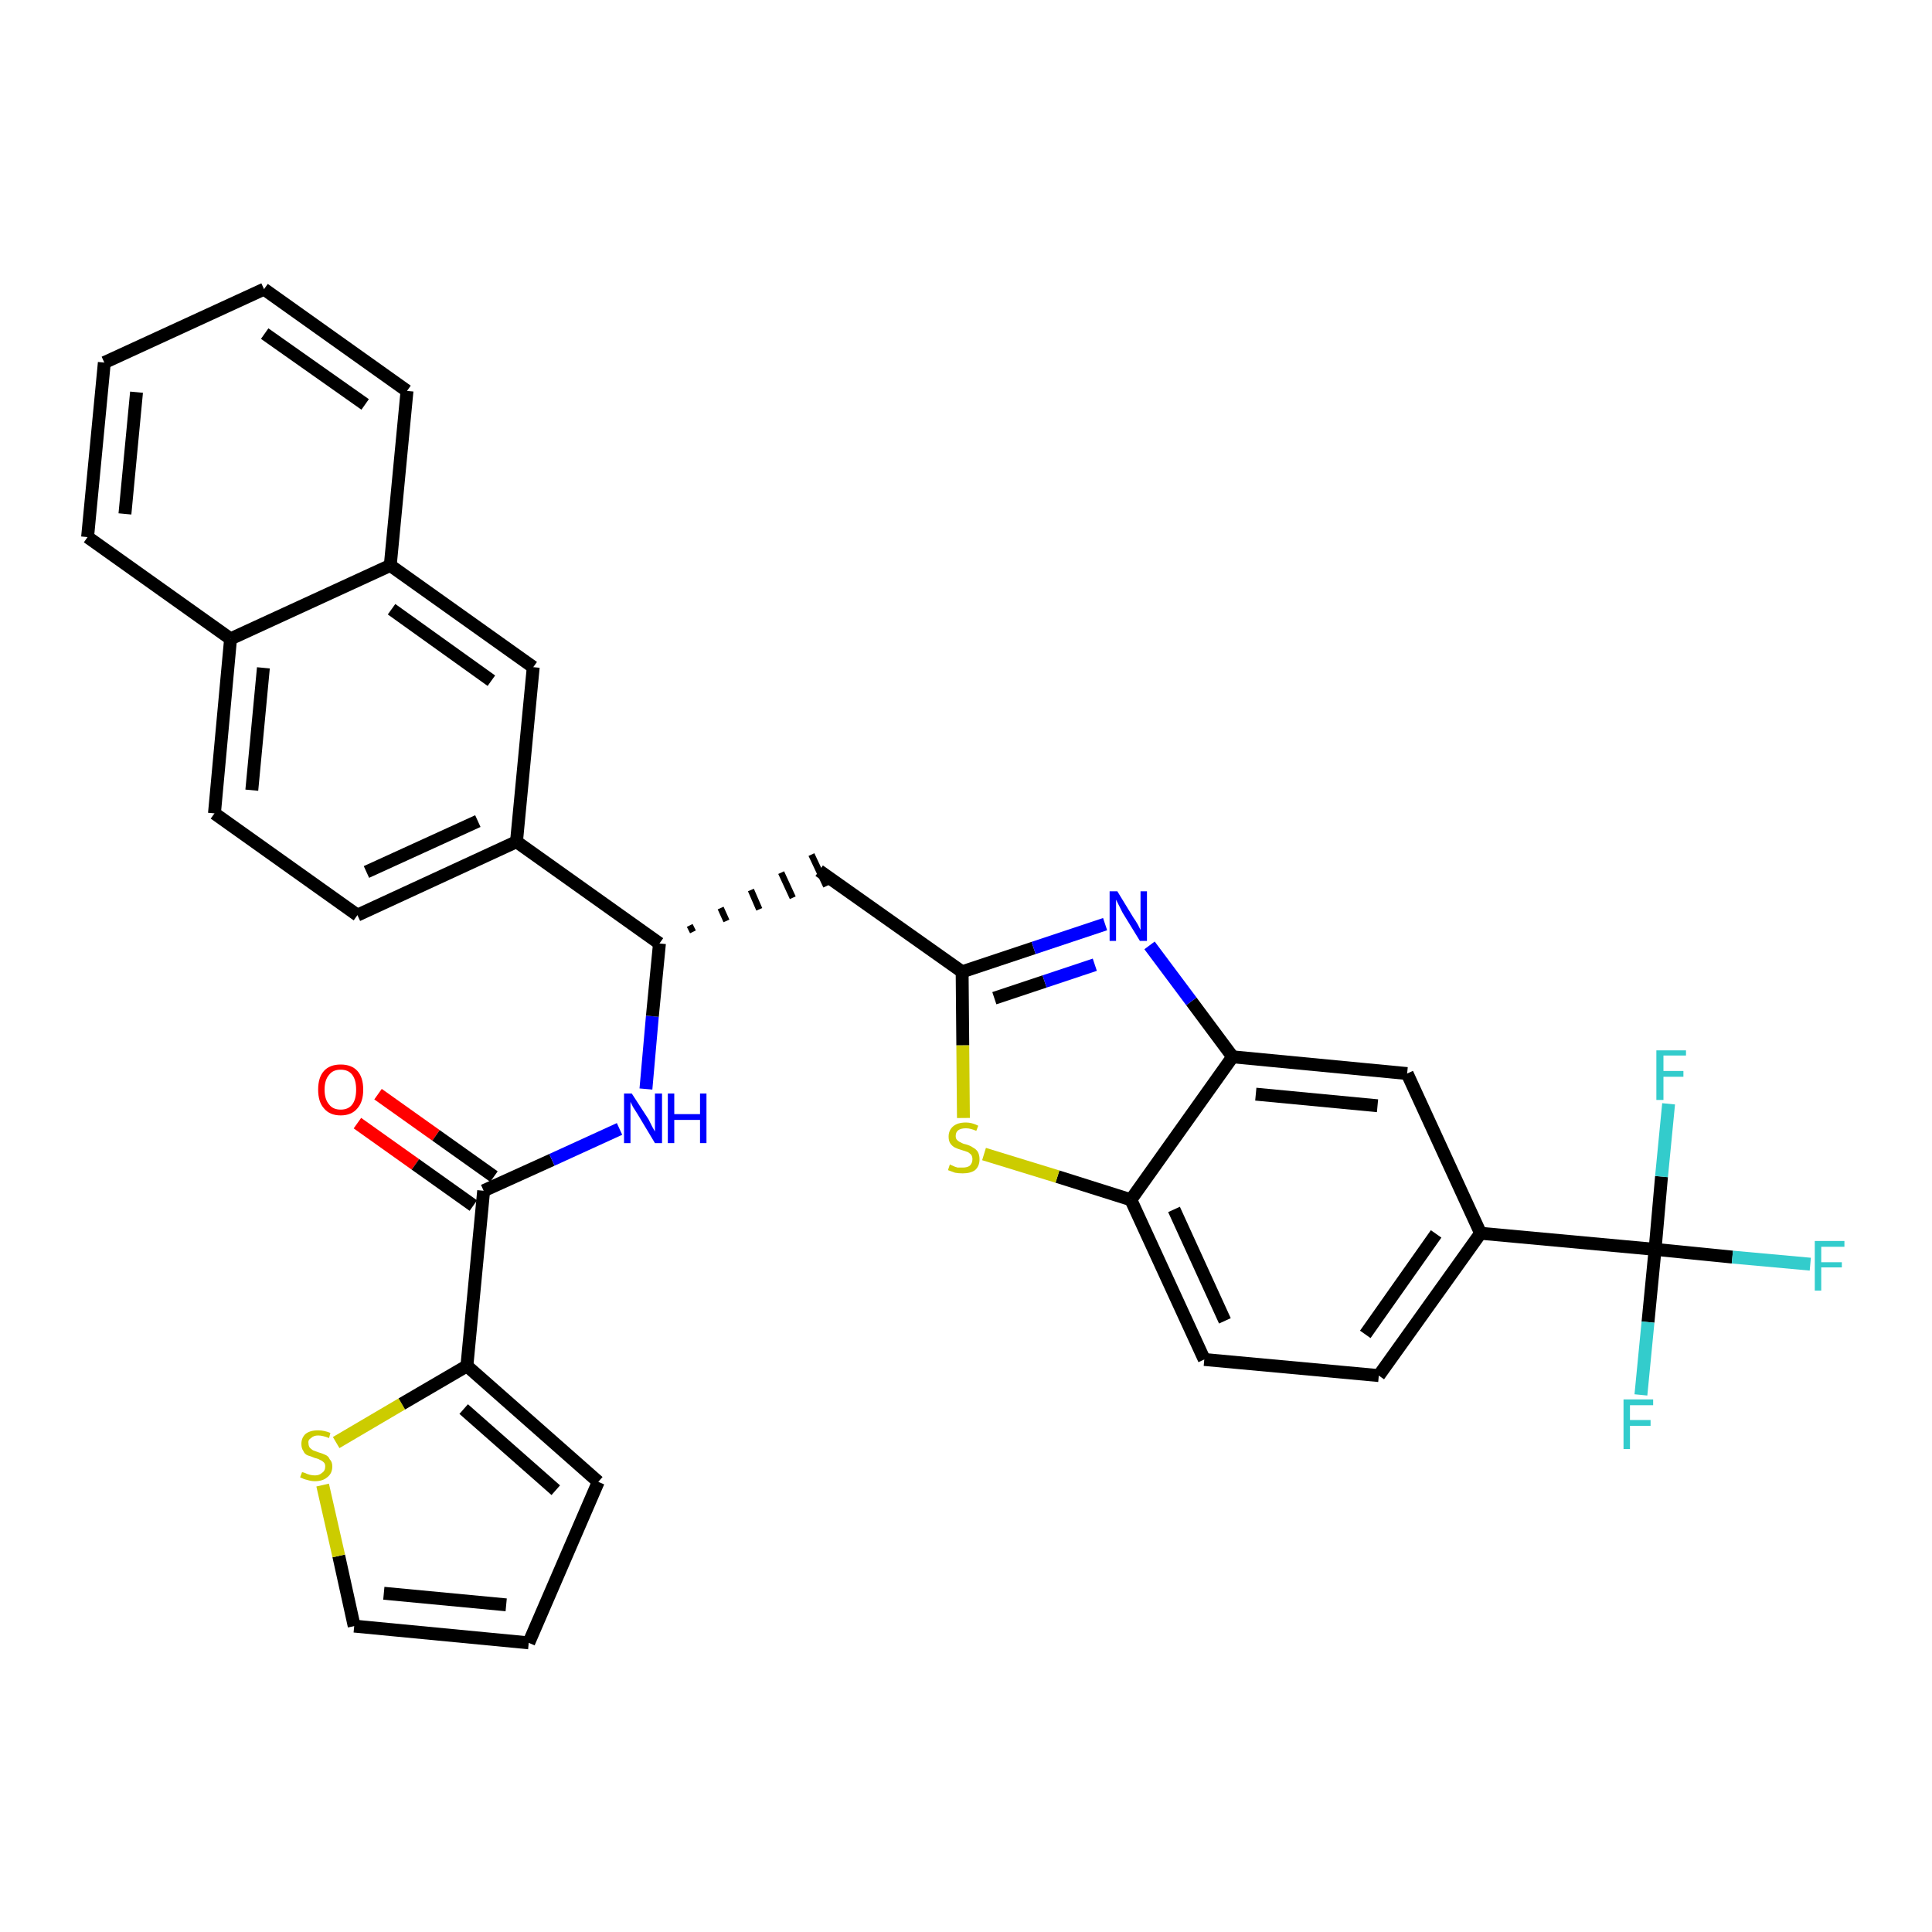 <?xml version='1.0' encoding='iso-8859-1'?>
<svg version='1.1' baseProfile='full'
              xmlns='http://www.w3.org/2000/svg'
                      xmlns:rdkit='http://www.rdkit.org/xml'
                      xmlns:xlink='http://www.w3.org/1999/xlink'
                  xml:space='preserve'
width='300px' height='300px' viewBox='0 0 300 300'>
<!-- END OF HEADER -->
<path class='bond-0 atom-0 atom-1' d='M 55.5,174.4 L 64.5,180.8' style='fill:none;fill-rule:evenodd;stroke:#FF0000;stroke-width:2.0px;stroke-linecap:butt;stroke-linejoin:miter;stroke-opacity:1' />
<path class='bond-0 atom-0 atom-1' d='M 64.5,180.8 L 73.5,187.2' style='fill:none;fill-rule:evenodd;stroke:#000000;stroke-width:2.0px;stroke-linecap:butt;stroke-linejoin:miter;stroke-opacity:1' />
<path class='bond-0 atom-0 atom-1' d='M 58.7,169.9 L 67.7,176.3' style='fill:none;fill-rule:evenodd;stroke:#FF0000;stroke-width:2.0px;stroke-linecap:butt;stroke-linejoin:miter;stroke-opacity:1' />
<path class='bond-0 atom-0 atom-1' d='M 67.7,176.3 L 76.7,182.7' style='fill:none;fill-rule:evenodd;stroke:#000000;stroke-width:2.0px;stroke-linecap:butt;stroke-linejoin:miter;stroke-opacity:1' />
<path class='bond-1 atom-1 atom-2' d='M 75.1,184.9 L 85.7,180.1' style='fill:none;fill-rule:evenodd;stroke:#000000;stroke-width:2.0px;stroke-linecap:butt;stroke-linejoin:miter;stroke-opacity:1' />
<path class='bond-1 atom-1 atom-2' d='M 85.7,180.1 L 96.2,175.3' style='fill:none;fill-rule:evenodd;stroke:#0000FF;stroke-width:2.0px;stroke-linecap:butt;stroke-linejoin:miter;stroke-opacity:1' />
<path class='bond-27 atom-1 atom-28' d='M 75.1,184.9 L 72.5,212.1' style='fill:none;fill-rule:evenodd;stroke:#000000;stroke-width:2.0px;stroke-linecap:butt;stroke-linejoin:miter;stroke-opacity:1' />
<path class='bond-2 atom-2 atom-3' d='M 100.3,169.1 L 101.3,157.8' style='fill:none;fill-rule:evenodd;stroke:#0000FF;stroke-width:2.0px;stroke-linecap:butt;stroke-linejoin:miter;stroke-opacity:1' />
<path class='bond-2 atom-2 atom-3' d='M 101.3,157.8 L 102.4,146.5' style='fill:none;fill-rule:evenodd;stroke:#000000;stroke-width:2.0px;stroke-linecap:butt;stroke-linejoin:miter;stroke-opacity:1' />
<path class='bond-3 atom-3 atom-4' d='M 107.6,144.7 L 107.1,143.7' style='fill:none;fill-rule:evenodd;stroke:#000000;stroke-width:1.0px;stroke-linecap:butt;stroke-linejoin:miter;stroke-opacity:1' />
<path class='bond-3 atom-3 atom-4' d='M 112.8,143.0 L 111.9,141.0' style='fill:none;fill-rule:evenodd;stroke:#000000;stroke-width:1.0px;stroke-linecap:butt;stroke-linejoin:miter;stroke-opacity:1' />
<path class='bond-3 atom-3 atom-4' d='M 117.9,141.2 L 116.6,138.2' style='fill:none;fill-rule:evenodd;stroke:#000000;stroke-width:1.0px;stroke-linecap:butt;stroke-linejoin:miter;stroke-opacity:1' />
<path class='bond-3 atom-3 atom-4' d='M 123.1,139.4 L 121.3,135.5' style='fill:none;fill-rule:evenodd;stroke:#000000;stroke-width:1.0px;stroke-linecap:butt;stroke-linejoin:miter;stroke-opacity:1' />
<path class='bond-3 atom-3 atom-4' d='M 128.3,137.6 L 126.0,132.7' style='fill:none;fill-rule:evenodd;stroke:#000000;stroke-width:1.0px;stroke-linecap:butt;stroke-linejoin:miter;stroke-opacity:1' />
<path class='bond-17 atom-3 atom-18' d='M 102.4,146.5 L 80.2,130.7' style='fill:none;fill-rule:evenodd;stroke:#000000;stroke-width:2.0px;stroke-linecap:butt;stroke-linejoin:miter;stroke-opacity:1' />
<path class='bond-4 atom-4 atom-5' d='M 127.2,135.2 L 149.4,150.9' style='fill:none;fill-rule:evenodd;stroke:#000000;stroke-width:2.0px;stroke-linecap:butt;stroke-linejoin:miter;stroke-opacity:1' />
<path class='bond-5 atom-5 atom-6' d='M 149.4,150.9 L 160.5,147.2' style='fill:none;fill-rule:evenodd;stroke:#000000;stroke-width:2.0px;stroke-linecap:butt;stroke-linejoin:miter;stroke-opacity:1' />
<path class='bond-5 atom-5 atom-6' d='M 160.5,147.2 L 171.6,143.5' style='fill:none;fill-rule:evenodd;stroke:#0000FF;stroke-width:2.0px;stroke-linecap:butt;stroke-linejoin:miter;stroke-opacity:1' />
<path class='bond-5 atom-5 atom-6' d='M 154.4,155.0 L 162.2,152.4' style='fill:none;fill-rule:evenodd;stroke:#000000;stroke-width:2.0px;stroke-linecap:butt;stroke-linejoin:miter;stroke-opacity:1' />
<path class='bond-5 atom-5 atom-6' d='M 162.2,152.4 L 170.0,149.8' style='fill:none;fill-rule:evenodd;stroke:#0000FF;stroke-width:2.0px;stroke-linecap:butt;stroke-linejoin:miter;stroke-opacity:1' />
<path class='bond-32 atom-17 atom-5' d='M 149.6,173.6 L 149.5,162.3' style='fill:none;fill-rule:evenodd;stroke:#CCCC00;stroke-width:2.0px;stroke-linecap:butt;stroke-linejoin:miter;stroke-opacity:1' />
<path class='bond-32 atom-17 atom-5' d='M 149.5,162.3 L 149.4,150.9' style='fill:none;fill-rule:evenodd;stroke:#000000;stroke-width:2.0px;stroke-linecap:butt;stroke-linejoin:miter;stroke-opacity:1' />
<path class='bond-6 atom-6 atom-7' d='M 178.5,146.8 L 185.0,155.5' style='fill:none;fill-rule:evenodd;stroke:#0000FF;stroke-width:2.0px;stroke-linecap:butt;stroke-linejoin:miter;stroke-opacity:1' />
<path class='bond-6 atom-6 atom-7' d='M 185.0,155.5 L 191.4,164.1' style='fill:none;fill-rule:evenodd;stroke:#000000;stroke-width:2.0px;stroke-linecap:butt;stroke-linejoin:miter;stroke-opacity:1' />
<path class='bond-7 atom-7 atom-8' d='M 191.4,164.1 L 218.5,166.7' style='fill:none;fill-rule:evenodd;stroke:#000000;stroke-width:2.0px;stroke-linecap:butt;stroke-linejoin:miter;stroke-opacity:1' />
<path class='bond-7 atom-7 atom-8' d='M 195.0,169.9 L 213.9,171.7' style='fill:none;fill-rule:evenodd;stroke:#000000;stroke-width:2.0px;stroke-linecap:butt;stroke-linejoin:miter;stroke-opacity:1' />
<path class='bond-35 atom-16 atom-7' d='M 175.6,186.3 L 191.4,164.1' style='fill:none;fill-rule:evenodd;stroke:#000000;stroke-width:2.0px;stroke-linecap:butt;stroke-linejoin:miter;stroke-opacity:1' />
<path class='bond-8 atom-8 atom-9' d='M 218.5,166.7 L 229.9,191.5' style='fill:none;fill-rule:evenodd;stroke:#000000;stroke-width:2.0px;stroke-linecap:butt;stroke-linejoin:miter;stroke-opacity:1' />
<path class='bond-9 atom-9 atom-10' d='M 229.9,191.5 L 257.0,194.0' style='fill:none;fill-rule:evenodd;stroke:#000000;stroke-width:2.0px;stroke-linecap:butt;stroke-linejoin:miter;stroke-opacity:1' />
<path class='bond-13 atom-9 atom-14' d='M 229.9,191.5 L 214.1,213.6' style='fill:none;fill-rule:evenodd;stroke:#000000;stroke-width:2.0px;stroke-linecap:butt;stroke-linejoin:miter;stroke-opacity:1' />
<path class='bond-13 atom-9 atom-14' d='M 223.0,191.6 L 212.0,207.2' style='fill:none;fill-rule:evenodd;stroke:#000000;stroke-width:2.0px;stroke-linecap:butt;stroke-linejoin:miter;stroke-opacity:1' />
<path class='bond-10 atom-10 atom-11' d='M 257.0,194.0 L 269.0,195.2' style='fill:none;fill-rule:evenodd;stroke:#000000;stroke-width:2.0px;stroke-linecap:butt;stroke-linejoin:miter;stroke-opacity:1' />
<path class='bond-10 atom-10 atom-11' d='M 269.0,195.2 L 281.1,196.3' style='fill:none;fill-rule:evenodd;stroke:#33CCCC;stroke-width:2.0px;stroke-linecap:butt;stroke-linejoin:miter;stroke-opacity:1' />
<path class='bond-11 atom-10 atom-12' d='M 257.0,194.0 L 255.9,205.3' style='fill:none;fill-rule:evenodd;stroke:#000000;stroke-width:2.0px;stroke-linecap:butt;stroke-linejoin:miter;stroke-opacity:1' />
<path class='bond-11 atom-10 atom-12' d='M 255.9,205.3 L 254.8,216.6' style='fill:none;fill-rule:evenodd;stroke:#33CCCC;stroke-width:2.0px;stroke-linecap:butt;stroke-linejoin:miter;stroke-opacity:1' />
<path class='bond-12 atom-10 atom-13' d='M 257.0,194.0 L 258.0,182.7' style='fill:none;fill-rule:evenodd;stroke:#000000;stroke-width:2.0px;stroke-linecap:butt;stroke-linejoin:miter;stroke-opacity:1' />
<path class='bond-12 atom-10 atom-13' d='M 258.0,182.7 L 259.1,171.4' style='fill:none;fill-rule:evenodd;stroke:#33CCCC;stroke-width:2.0px;stroke-linecap:butt;stroke-linejoin:miter;stroke-opacity:1' />
<path class='bond-14 atom-14 atom-15' d='M 214.1,213.6 L 187.0,211.1' style='fill:none;fill-rule:evenodd;stroke:#000000;stroke-width:2.0px;stroke-linecap:butt;stroke-linejoin:miter;stroke-opacity:1' />
<path class='bond-15 atom-15 atom-16' d='M 187.0,211.1 L 175.6,186.3' style='fill:none;fill-rule:evenodd;stroke:#000000;stroke-width:2.0px;stroke-linecap:butt;stroke-linejoin:miter;stroke-opacity:1' />
<path class='bond-15 atom-15 atom-16' d='M 190.2,205.1 L 182.3,187.8' style='fill:none;fill-rule:evenodd;stroke:#000000;stroke-width:2.0px;stroke-linecap:butt;stroke-linejoin:miter;stroke-opacity:1' />
<path class='bond-16 atom-16 atom-17' d='M 175.6,186.3 L 164.2,182.7' style='fill:none;fill-rule:evenodd;stroke:#000000;stroke-width:2.0px;stroke-linecap:butt;stroke-linejoin:miter;stroke-opacity:1' />
<path class='bond-16 atom-16 atom-17' d='M 164.2,182.7 L 152.8,179.2' style='fill:none;fill-rule:evenodd;stroke:#CCCC00;stroke-width:2.0px;stroke-linecap:butt;stroke-linejoin:miter;stroke-opacity:1' />
<path class='bond-18 atom-18 atom-19' d='M 80.2,130.7 L 55.5,142.1' style='fill:none;fill-rule:evenodd;stroke:#000000;stroke-width:2.0px;stroke-linecap:butt;stroke-linejoin:miter;stroke-opacity:1' />
<path class='bond-18 atom-18 atom-19' d='M 74.2,127.5 L 56.9,135.4' style='fill:none;fill-rule:evenodd;stroke:#000000;stroke-width:2.0px;stroke-linecap:butt;stroke-linejoin:miter;stroke-opacity:1' />
<path class='bond-33 atom-27 atom-18' d='M 82.8,103.6 L 80.2,130.7' style='fill:none;fill-rule:evenodd;stroke:#000000;stroke-width:2.0px;stroke-linecap:butt;stroke-linejoin:miter;stroke-opacity:1' />
<path class='bond-19 atom-19 atom-20' d='M 55.5,142.1 L 33.3,126.3' style='fill:none;fill-rule:evenodd;stroke:#000000;stroke-width:2.0px;stroke-linecap:butt;stroke-linejoin:miter;stroke-opacity:1' />
<path class='bond-20 atom-20 atom-21' d='M 33.3,126.3 L 35.8,99.2' style='fill:none;fill-rule:evenodd;stroke:#000000;stroke-width:2.0px;stroke-linecap:butt;stroke-linejoin:miter;stroke-opacity:1' />
<path class='bond-20 atom-20 atom-21' d='M 39.1,122.7 L 40.9,103.7' style='fill:none;fill-rule:evenodd;stroke:#000000;stroke-width:2.0px;stroke-linecap:butt;stroke-linejoin:miter;stroke-opacity:1' />
<path class='bond-21 atom-21 atom-22' d='M 35.8,99.2 L 13.6,83.4' style='fill:none;fill-rule:evenodd;stroke:#000000;stroke-width:2.0px;stroke-linecap:butt;stroke-linejoin:miter;stroke-opacity:1' />
<path class='bond-36 atom-26 atom-21' d='M 60.6,87.8 L 35.8,99.2' style='fill:none;fill-rule:evenodd;stroke:#000000;stroke-width:2.0px;stroke-linecap:butt;stroke-linejoin:miter;stroke-opacity:1' />
<path class='bond-22 atom-22 atom-23' d='M 13.6,83.4 L 16.2,56.3' style='fill:none;fill-rule:evenodd;stroke:#000000;stroke-width:2.0px;stroke-linecap:butt;stroke-linejoin:miter;stroke-opacity:1' />
<path class='bond-22 atom-22 atom-23' d='M 19.4,79.8 L 21.2,60.9' style='fill:none;fill-rule:evenodd;stroke:#000000;stroke-width:2.0px;stroke-linecap:butt;stroke-linejoin:miter;stroke-opacity:1' />
<path class='bond-23 atom-23 atom-24' d='M 16.2,56.3 L 41.0,44.9' style='fill:none;fill-rule:evenodd;stroke:#000000;stroke-width:2.0px;stroke-linecap:butt;stroke-linejoin:miter;stroke-opacity:1' />
<path class='bond-24 atom-24 atom-25' d='M 41.0,44.9 L 63.2,60.7' style='fill:none;fill-rule:evenodd;stroke:#000000;stroke-width:2.0px;stroke-linecap:butt;stroke-linejoin:miter;stroke-opacity:1' />
<path class='bond-24 atom-24 atom-25' d='M 41.1,51.8 L 56.7,62.8' style='fill:none;fill-rule:evenodd;stroke:#000000;stroke-width:2.0px;stroke-linecap:butt;stroke-linejoin:miter;stroke-opacity:1' />
<path class='bond-25 atom-25 atom-26' d='M 63.2,60.7 L 60.6,87.8' style='fill:none;fill-rule:evenodd;stroke:#000000;stroke-width:2.0px;stroke-linecap:butt;stroke-linejoin:miter;stroke-opacity:1' />
<path class='bond-26 atom-26 atom-27' d='M 60.6,87.8 L 82.8,103.6' style='fill:none;fill-rule:evenodd;stroke:#000000;stroke-width:2.0px;stroke-linecap:butt;stroke-linejoin:miter;stroke-opacity:1' />
<path class='bond-26 atom-26 atom-27' d='M 60.8,94.6 L 76.3,105.7' style='fill:none;fill-rule:evenodd;stroke:#000000;stroke-width:2.0px;stroke-linecap:butt;stroke-linejoin:miter;stroke-opacity:1' />
<path class='bond-28 atom-28 atom-29' d='M 72.5,212.1 L 92.9,230.1' style='fill:none;fill-rule:evenodd;stroke:#000000;stroke-width:2.0px;stroke-linecap:butt;stroke-linejoin:miter;stroke-opacity:1' />
<path class='bond-28 atom-28 atom-29' d='M 72.0,218.8 L 86.3,231.4' style='fill:none;fill-rule:evenodd;stroke:#000000;stroke-width:2.0px;stroke-linecap:butt;stroke-linejoin:miter;stroke-opacity:1' />
<path class='bond-34 atom-32 atom-28' d='M 52.2,224.0 L 62.4,218.0' style='fill:none;fill-rule:evenodd;stroke:#CCCC00;stroke-width:2.0px;stroke-linecap:butt;stroke-linejoin:miter;stroke-opacity:1' />
<path class='bond-34 atom-32 atom-28' d='M 62.4,218.0 L 72.5,212.1' style='fill:none;fill-rule:evenodd;stroke:#000000;stroke-width:2.0px;stroke-linecap:butt;stroke-linejoin:miter;stroke-opacity:1' />
<path class='bond-29 atom-29 atom-30' d='M 92.9,230.1 L 82.1,255.1' style='fill:none;fill-rule:evenodd;stroke:#000000;stroke-width:2.0px;stroke-linecap:butt;stroke-linejoin:miter;stroke-opacity:1' />
<path class='bond-30 atom-30 atom-31' d='M 82.1,255.1 L 55.0,252.5' style='fill:none;fill-rule:evenodd;stroke:#000000;stroke-width:2.0px;stroke-linecap:butt;stroke-linejoin:miter;stroke-opacity:1' />
<path class='bond-30 atom-30 atom-31' d='M 78.6,249.2 L 59.6,247.4' style='fill:none;fill-rule:evenodd;stroke:#000000;stroke-width:2.0px;stroke-linecap:butt;stroke-linejoin:miter;stroke-opacity:1' />
<path class='bond-31 atom-31 atom-32' d='M 55.0,252.5 L 52.6,241.6' style='fill:none;fill-rule:evenodd;stroke:#000000;stroke-width:2.0px;stroke-linecap:butt;stroke-linejoin:miter;stroke-opacity:1' />
<path class='bond-31 atom-31 atom-32' d='M 52.6,241.6 L 50.1,230.6' style='fill:none;fill-rule:evenodd;stroke:#CCCC00;stroke-width:2.0px;stroke-linecap:butt;stroke-linejoin:miter;stroke-opacity:1' />
<path  class='atom-0' d='M 49.4 169.2
Q 49.4 167.3, 50.3 166.3
Q 51.2 165.3, 52.9 165.3
Q 54.6 165.3, 55.5 166.3
Q 56.4 167.3, 56.4 169.2
Q 56.4 171.1, 55.5 172.1
Q 54.6 173.2, 52.9 173.2
Q 51.2 173.2, 50.3 172.1
Q 49.4 171.1, 49.4 169.2
M 52.9 172.3
Q 54.1 172.3, 54.7 171.5
Q 55.3 170.7, 55.3 169.2
Q 55.3 167.7, 54.7 166.9
Q 54.1 166.1, 52.9 166.1
Q 51.7 166.1, 51.1 166.9
Q 50.4 167.7, 50.4 169.2
Q 50.4 170.7, 51.1 171.5
Q 51.7 172.3, 52.9 172.3
' fill='#FF0000'/>
<path  class='atom-2' d='M 98.1 169.8
L 100.7 173.8
Q 100.9 174.2, 101.3 175.0
Q 101.7 175.7, 101.7 175.7
L 101.7 169.8
L 102.8 169.8
L 102.8 177.5
L 101.7 177.5
L 99.0 173.0
Q 98.7 172.5, 98.3 171.9
Q 98.0 171.3, 97.9 171.1
L 97.9 177.5
L 96.9 177.5
L 96.9 169.8
L 98.1 169.8
' fill='#0000FF'/>
<path  class='atom-2' d='M 103.7 169.8
L 104.7 169.8
L 104.7 173.0
L 108.7 173.0
L 108.7 169.8
L 109.7 169.8
L 109.7 177.5
L 108.7 177.5
L 108.7 173.9
L 104.7 173.9
L 104.7 177.5
L 103.7 177.5
L 103.7 169.8
' fill='#0000FF'/>
<path  class='atom-6' d='M 173.5 138.4
L 176.0 142.5
Q 176.3 142.9, 176.7 143.6
Q 177.1 144.4, 177.1 144.4
L 177.1 138.4
L 178.1 138.4
L 178.1 146.1
L 177.0 146.1
L 174.3 141.7
Q 174.0 141.1, 173.7 140.5
Q 173.4 139.9, 173.3 139.7
L 173.3 146.1
L 172.3 146.1
L 172.3 138.4
L 173.5 138.4
' fill='#0000FF'/>
<path  class='atom-11' d='M 281.8 192.7
L 286.4 192.7
L 286.4 193.6
L 282.8 193.6
L 282.8 196.0
L 286.0 196.0
L 286.0 196.8
L 282.8 196.8
L 282.8 200.4
L 281.8 200.4
L 281.8 192.7
' fill='#33CCCC'/>
<path  class='atom-12' d='M 252.1 217.3
L 256.7 217.3
L 256.7 218.2
L 253.1 218.2
L 253.1 220.5
L 256.3 220.5
L 256.3 221.4
L 253.1 221.4
L 253.1 225.0
L 252.1 225.0
L 252.1 217.3
' fill='#33CCCC'/>
<path  class='atom-13' d='M 257.2 163.1
L 261.8 163.1
L 261.8 163.9
L 258.3 163.9
L 258.3 166.3
L 261.4 166.3
L 261.4 167.2
L 258.3 167.2
L 258.3 170.8
L 257.2 170.8
L 257.2 163.1
' fill='#33CCCC'/>
<path  class='atom-17' d='M 147.5 180.8
Q 147.6 180.9, 147.9 181.0
Q 148.3 181.2, 148.7 181.3
Q 149.1 181.3, 149.5 181.3
Q 150.2 181.3, 150.6 181.0
Q 151.0 180.6, 151.0 180.0
Q 151.0 179.6, 150.8 179.3
Q 150.6 179.1, 150.3 178.9
Q 150.0 178.8, 149.4 178.6
Q 148.7 178.4, 148.3 178.2
Q 147.9 178.0, 147.6 177.6
Q 147.3 177.2, 147.3 176.5
Q 147.3 175.5, 148.0 174.9
Q 148.7 174.3, 150.0 174.3
Q 150.9 174.3, 151.9 174.8
L 151.6 175.6
Q 150.7 175.2, 150.0 175.2
Q 149.2 175.2, 148.8 175.5
Q 148.4 175.8, 148.4 176.4
Q 148.4 176.8, 148.6 177.0
Q 148.9 177.3, 149.2 177.4
Q 149.5 177.6, 150.0 177.7
Q 150.7 177.9, 151.1 178.2
Q 151.5 178.4, 151.8 178.8
Q 152.1 179.3, 152.1 180.0
Q 152.1 181.1, 151.4 181.7
Q 150.7 182.2, 149.5 182.2
Q 148.8 182.2, 148.3 182.1
Q 147.8 181.9, 147.2 181.7
L 147.5 180.8
' fill='#CCCC00'/>
<path  class='atom-32' d='M 46.9 228.6
Q 47.0 228.6, 47.3 228.7
Q 47.7 228.9, 48.1 229.0
Q 48.5 229.1, 48.9 229.1
Q 49.6 229.1, 50.0 228.7
Q 50.5 228.4, 50.5 227.7
Q 50.5 227.3, 50.3 227.1
Q 50.0 226.8, 49.7 226.7
Q 49.4 226.5, 48.9 226.4
Q 48.2 226.1, 47.8 226.0
Q 47.3 225.8, 47.1 225.3
Q 46.8 224.9, 46.8 224.2
Q 46.8 223.3, 47.4 222.7
Q 48.1 222.1, 49.4 222.1
Q 50.3 222.1, 51.3 222.5
L 51.1 223.3
Q 50.1 222.9, 49.4 222.9
Q 48.7 222.9, 48.3 223.3
Q 47.8 223.6, 47.9 224.1
Q 47.9 224.5, 48.1 224.8
Q 48.3 225.0, 48.6 225.2
Q 48.9 225.3, 49.4 225.5
Q 50.1 225.7, 50.5 225.9
Q 51.0 226.1, 51.2 226.6
Q 51.6 227.0, 51.6 227.7
Q 51.6 228.8, 50.8 229.4
Q 50.1 230.0, 48.9 230.0
Q 48.3 230.0, 47.7 229.8
Q 47.2 229.7, 46.6 229.4
L 46.9 228.6
' fill='#CCCC00'/>
</svg>
